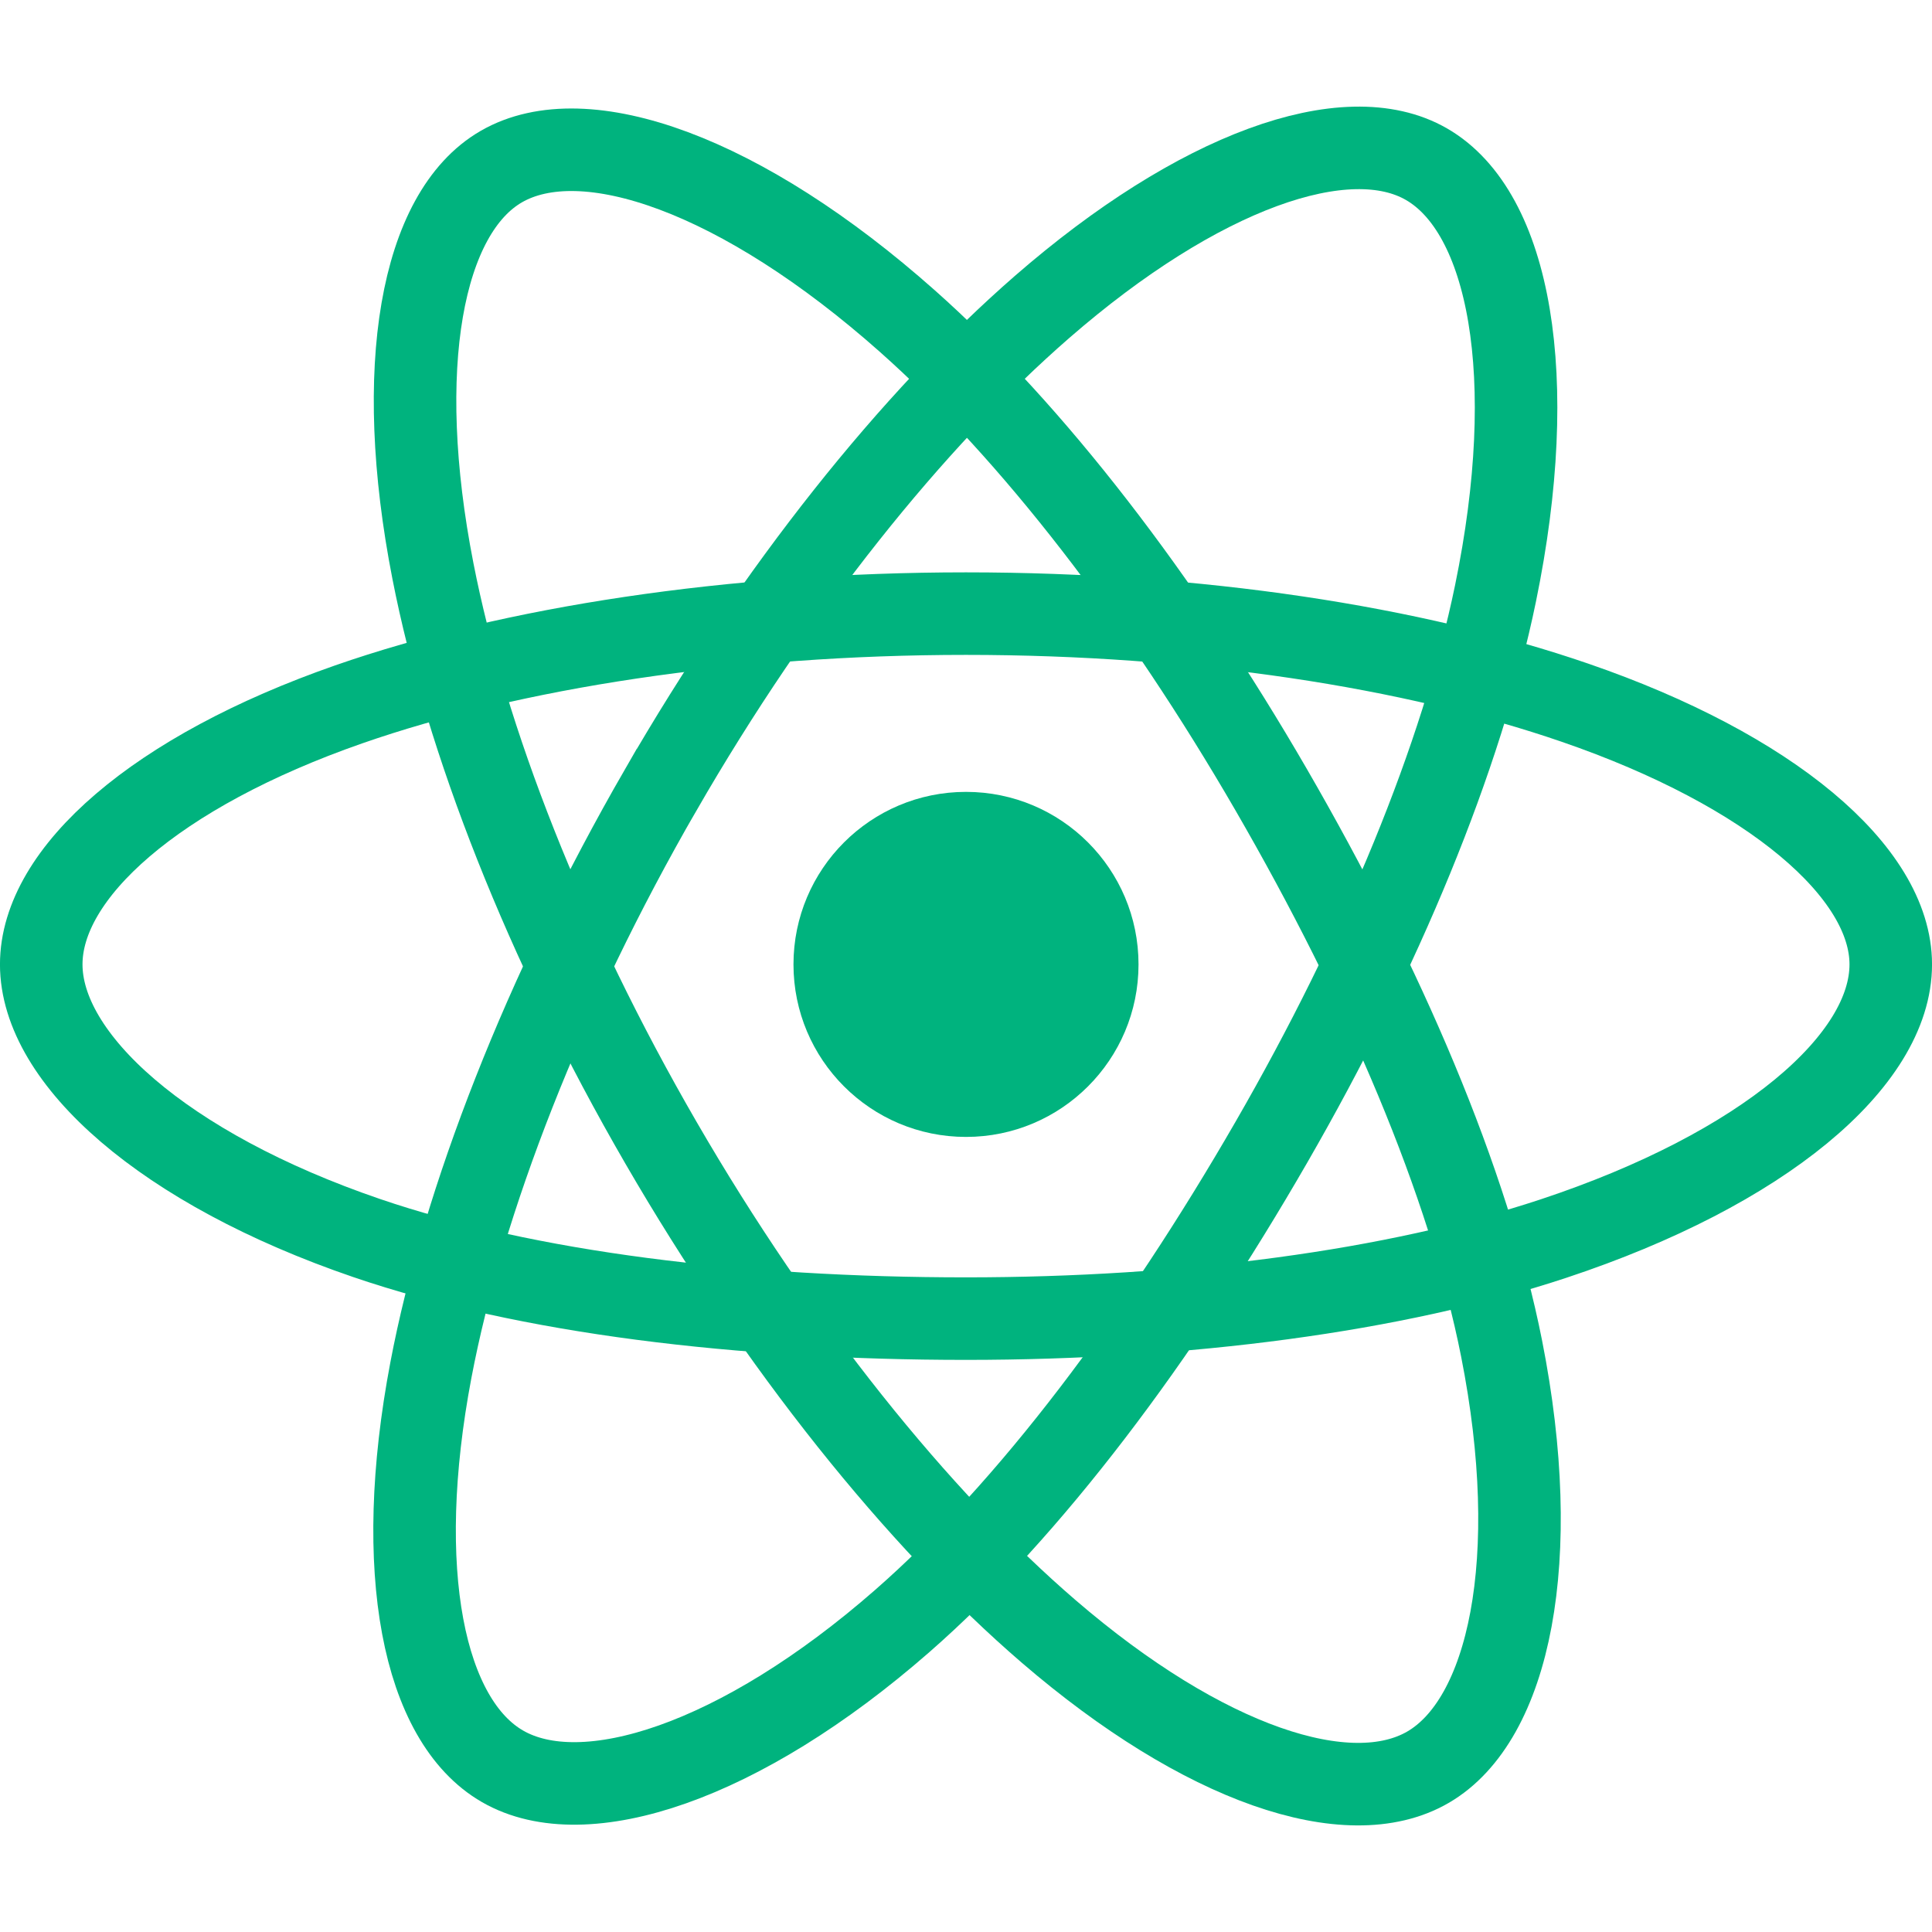 <svg width="64" height="64" viewBox="0 0 64 64" fill="none" xmlns="http://www.w3.org/2000/svg">
<path d="M32 37.662C35.157 37.662 37.715 35.103 37.715 31.947C37.715 28.791 35.157 26.232 32 26.232C28.844 26.232 26.285 28.791 26.285 31.947C26.285 35.103 28.844 37.662 32 37.662Z" fill="#00B37E"/>
<path fill-rule="evenodd" clip-rule="evenodd" d="M32 20.327C39.674 20.327 46.802 21.428 52.176 23.279C58.652 25.508 62.634 28.887 62.634 31.947C62.634 35.136 58.414 38.726 51.46 41.03C46.203 42.772 39.284 43.681 32 43.681C24.532 43.681 17.461 42.827 12.144 41.011C5.418 38.711 1.366 35.075 1.366 31.947C1.366 28.912 5.168 25.559 11.552 23.333C16.947 21.452 24.251 20.327 31.999 20.327H32Z" stroke="#00B37E" stroke-width="2.734"/>
<path fill-rule="evenodd" clip-rule="evenodd" d="M21.885 26.171C25.718 19.524 30.233 13.899 34.521 10.167C39.687 5.671 44.604 3.91 47.254 5.439C50.017 7.032 51.019 12.481 49.541 19.656C48.424 25.08 45.755 31.527 42.116 37.837C38.385 44.307 34.113 50.006 29.883 53.703C24.531 58.382 19.357 60.075 16.647 58.512C14.018 56.997 13.013 52.028 14.274 45.385C15.34 39.772 18.014 32.883 21.884 26.171L21.885 26.171Z" stroke="#00B37E" stroke-width="2.734"/>
<path fill-rule="evenodd" clip-rule="evenodd" d="M21.895 37.854C18.05 31.215 15.433 24.493 14.341 18.915C13.025 12.193 13.955 7.054 16.603 5.521C19.363 3.924 24.584 5.777 30.062 10.641C34.204 14.318 38.456 19.85 42.106 26.154C45.847 32.617 48.652 39.165 49.743 44.675C51.123 51.648 50.006 56.977 47.299 58.544C44.672 60.064 39.865 58.454 34.74 54.044C30.41 50.318 25.777 44.56 21.895 37.854V37.854Z" stroke="#00B37E" stroke-width="2.734"/>
</svg>
